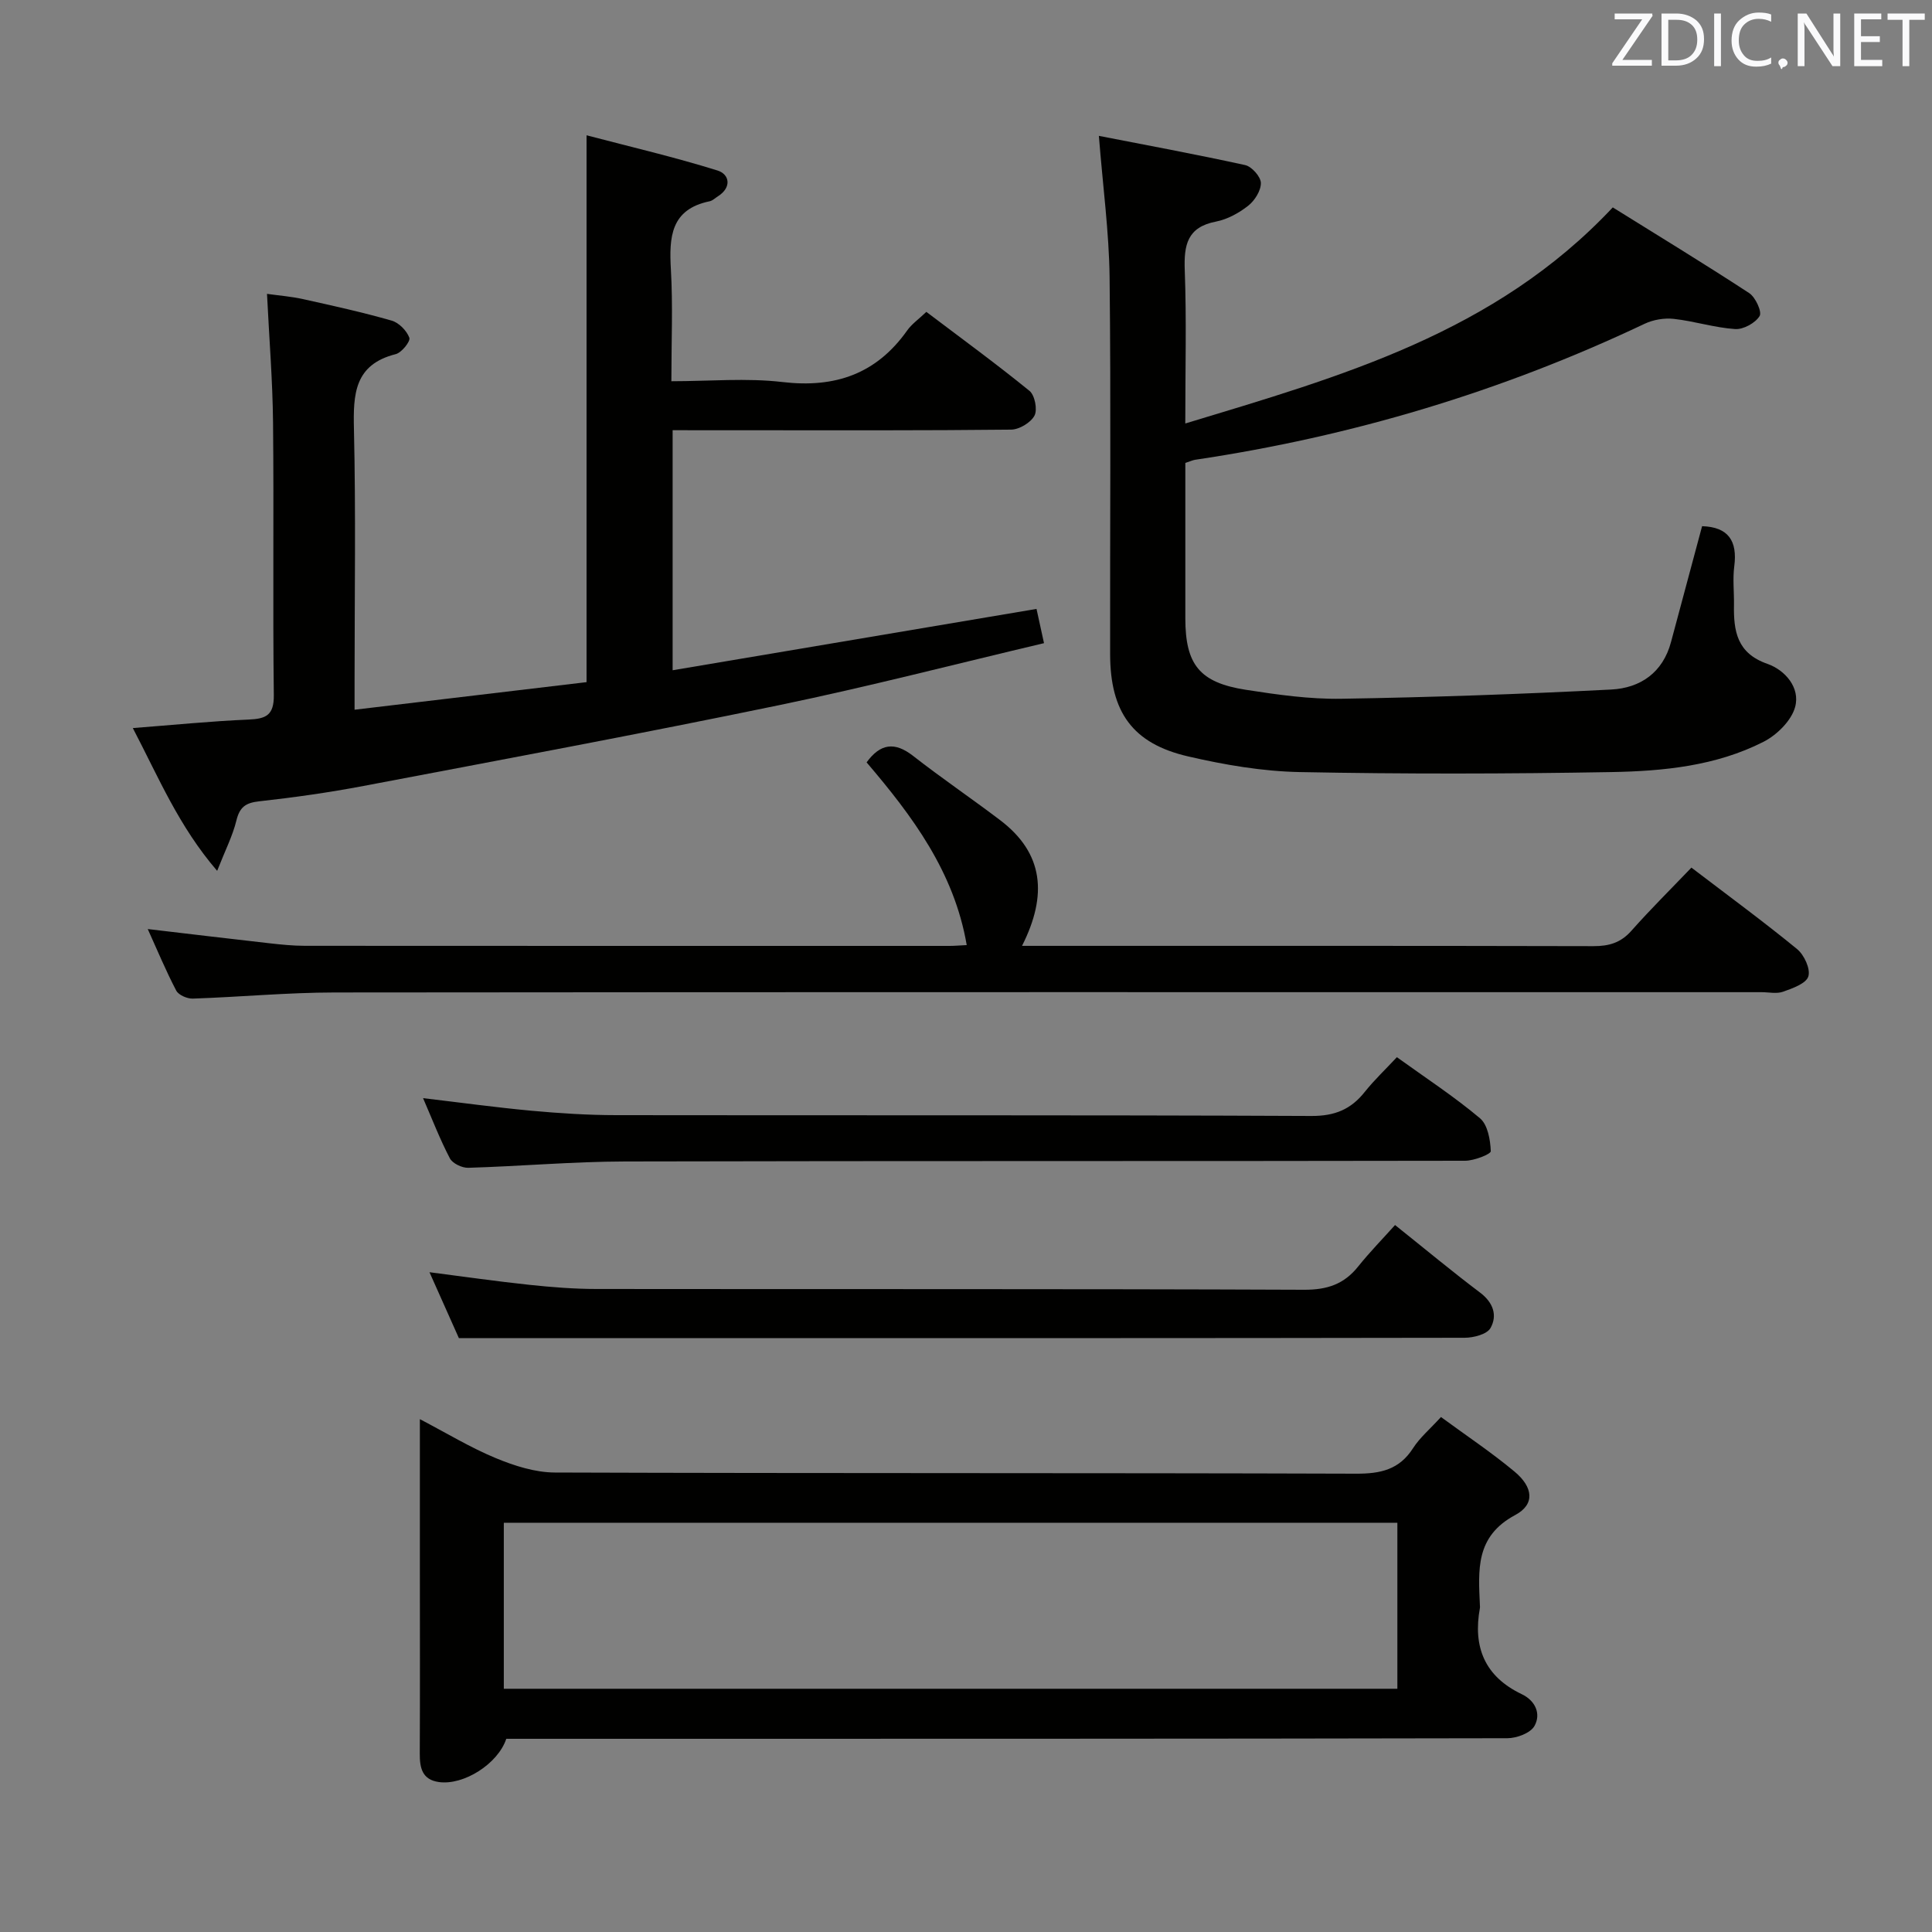 <svg enable-background="new 0 0 400 400" viewBox="0 0 400 400" xmlns="http://www.w3.org/2000/svg"><rect x="0" y="0" width="400" height="400" fill="#808080" stroke="none"/><path d="m139.26 89.07v49.7c25.23-4.25 50.05-8.44 75.34-12.7.44 2.03.91 4.18 1.55 7.09-18.42 4.35-36.55 9.05-54.86 12.84-28.6 5.92-57.32 11.27-86.01 16.72-7.17 1.36-14.42 2.39-21.67 3.19-2.8.31-4 1.23-4.67 3.98-.77 3.15-2.29 6.11-3.98 10.41-7.96-9.25-12.09-19.28-17.46-29.56 8.44-.65 16.17-1.43 23.93-1.76 3.61-.15 5.31-.86 5.26-5.07-.23-18.82.03-37.65-.16-56.47-.09-8.63-.79-17.25-1.25-26.6 2.46.35 5 .54 7.47 1.09 6.14 1.36 12.3 2.72 18.34 4.45 1.5.43 3.12 2.08 3.66 3.55.27.73-1.59 3.08-2.82 3.39-8.56 2.16-8.82 8.26-8.65 15.52.4 17.32.13 34.65.13 51.97v6.13c16.38-1.95 32.25-3.83 48.03-5.71 0-37.7 0-74.77 0-113.22 9.14 2.4 18.23 4.52 27.11 7.29 2.5.78 3 3.5.08 5.35-.56.35-1.09.89-1.7 1.02-8.09 1.66-8.41 7.43-8.03 14.12.43 7.45.1 14.95.1 23.14 7.88 0 15.55-.71 23.04.17 10.89 1.27 19.42-1.69 25.79-10.69.94-1.33 2.36-2.31 3.96-3.84 7.19 5.44 14.43 10.72 21.36 16.36 1.1.9 1.68 3.88 1.03 5.12-.77 1.45-3.15 2.88-4.84 2.9-18.16.2-36.32.13-54.48.13-5.11-.01-10.23-.01-15.6-.01z" fill="#010100"/><path d="m298.34 293.38c5.21 3.83 10.44 7.31 15.24 11.31 3.85 3.21 4.27 6.77.13 8.98-8.33 4.45-7.62 11.46-7.31 18.75.01.17.03.34 0 .5-1.48 8.07.99 14.18 8.66 17.84 2.83 1.35 4.04 4.08 2.63 6.59-.83 1.47-3.67 2.53-5.61 2.53-67.13.14-134.26.12-201.38.12-1.99 0-3.98 0-5.88 0-1.73 5.2-8.84 9.69-13.98 8.95-3.43-.49-3.95-2.93-3.93-5.88.06-12.66.02-25.32.02-37.98 0-10.16 0-20.31 0-31.27 5.53 2.89 10.46 5.89 15.72 8.07 3.84 1.59 8.12 2.96 12.21 2.98 55.3.19 110.6.06 165.9.24 5.08.02 8.96-.83 11.81-5.3 1.41-2.19 3.5-3.94 5.77-6.43zm-194.03 56.26h185c0-11.62 0-22.87 0-34.37-61.77 0-123.26 0-185 0z" fill="#010100"/><path d="m227.51 28.13c9.59 1.87 19.98 3.79 30.29 6.05 1.36.3 3.22 2.4 3.25 3.69.03 1.59-1.27 3.66-2.63 4.73-1.92 1.51-4.31 2.82-6.68 3.28-5.94 1.15-6.64 4.84-6.45 10.06.38 10.14.11 20.3.11 31.74 32.31-9.79 64.07-18.69 88.51-44.74 9.21 5.74 18.83 11.59 28.24 17.74 1.31.86 2.69 3.89 2.16 4.75-.89 1.45-3.36 2.81-5.06 2.7-4.26-.28-8.45-1.64-12.71-2.11-1.97-.22-4.26.17-6.05 1.02-29.61 14.04-60.65 23.33-93.04 28.15-.47.07-.93.29-2.04.65v23.2 9c.01 9.55 2.94 13.28 12.51 14.77 6.55 1.02 13.22 1.97 19.82 1.86 18.62-.3 37.25-.96 55.85-1.91 6.01-.31 10.69-3.49 12.38-9.85 2.13-7.99 4.29-15.98 6.43-23.97 5.43.17 7.35 3.04 6.66 8.31-.34 2.62-.02 5.33-.06 7.99-.09 5.42.61 10 6.91 12.2 3.64 1.27 6.85 4.91 5.75 8.94-.77 2.83-3.78 5.8-6.56 7.21-9.83 5-20.72 6.07-31.5 6.26-21.49.38-43 .42-64.49 0-7.73-.15-15.55-1.49-23.11-3.24-11.5-2.65-16.15-9.17-16.16-21.19-.04-26 .18-52-.11-78-.11-9.31-1.38-18.67-2.22-29.29z" fill="#010100"/><path d="m211.6 195.83h6.33c37.32 0 74.64-.03 111.97.06 3.22.01 5.66-.7 7.86-3.18 3.96-4.47 8.22-8.68 12.43-13.08 7.67 5.85 14.92 11.17 21.87 16.86 1.47 1.2 2.82 4.12 2.34 5.66-.45 1.48-3.26 2.47-5.22 3.17-1.33.48-2.97.1-4.47.1-98.47 0-196.94-.04-295.41.06-9.79.01-19.58.94-29.38 1.27-1.16.04-2.94-.73-3.43-1.65-2.13-4.07-3.9-8.33-5.9-12.75 8.7 1.02 16.89 2.01 25.08 2.93 2.48.28 4.97.54 7.46.54 44.49.03 88.97.02 133.46.02.99 0 1.98-.09 3.56-.17-2.61-15.2-11.29-26.76-20.73-37.83 2.84-3.9 5.8-4.32 9.6-1.36 5.89 4.6 12.08 8.8 18.04 13.32 9.03 6.84 9.85 15.51 4.54 26.03z" fill="#010100"/><path d="m288.83 253.63c6.41 5.12 11.91 9.7 17.62 14 2.72 2.06 3.61 4.72 2.14 7.33-.73 1.29-3.5 2.01-5.35 2.01-56.66.1-113.32.08-169.98.08-12.47 0-24.93 0-38.25 0-1.68-3.76-3.82-8.55-6.09-13.65 7.11.91 13.88 1.89 20.68 2.61 4.62.49 9.29.86 13.93.86 48.83.06 97.66-.04 146.48.16 4.77.02 8.26-1.15 11.18-4.81 2.37-2.96 5.04-5.69 7.64-8.59z" fill="#010100"/><path d="m289.21 218.88c6.04 4.35 11.89 8.17 17.2 12.64 1.61 1.35 2.15 4.47 2.24 6.82.02.62-3.45 1.98-5.32 1.98-58 .11-115.99.01-173.99.15-10.8.03-21.59.99-32.39 1.31-1.29.04-3.26-.9-3.81-1.96-2.06-3.94-3.67-8.13-5.55-12.46 7.79.92 15.13 1.93 22.49 2.61 5.79.53 11.62.9 17.43.91 48 .07 96-.05 143.99.17 4.87.02 8.21-1.37 11.09-5.02 1.95-2.44 4.26-4.62 6.62-7.15z" fill="#010100"/><g fill="#fafafb"><path d="m342.2 3.2-6.3 9.2h6.1v1.2h-8.2v-.5l6.2-9.1h-5.7v-1.2h7.8v.4z"/><path d="m344 13.7v-10.9h3.1c1.6 0 3 .5 4.1 1.4 1.1 1 1.6 2.2 1.6 3.9s-.5 3-1.6 4-2.5 1.5-4.2 1.5h-3zm1.4-9.6v8.4h1.6c1.4 0 2.5-.4 3.2-1.1.8-.8 1.2-1.8 1.2-3.2s-.4-2.4-1.2-3.1-1.8-1-3.1-1z"/><path d="m356.3 2.8v10.9h-1.4v-10.9z"/><path d="m366.6 13.2c-.8.4-1.8.6-3 .6-1.6 0-2.8-.5-3.7-1.5s-1.4-2.3-1.4-3.9c0-1.7.5-3.2 1.6-4.2s2.4-1.6 4-1.6c1 0 1.9.1 2.6.4v1.5c-.8-.4-1.6-.6-2.6-.6-1.2 0-2.2.4-3 1.2s-1.1 1.9-1.1 3.3c0 1.3.4 2.3 1.1 3.1s1.6 1.1 2.8 1.1c1.1 0 2-.2 2.8-.7v1.3z"/><path d="m368.2 13c0-.3.1-.5.3-.6.2-.2.4-.3.6-.3.3 0 .5.1.7.3s.3.4.3.6-.1.5-.3.6c-.2.2-.4.3-.7.3-.3 1-.5-.1-.6-.3-.2-.2-.3-.4-.3-.6z"/><path d="m381.1 13.7h-1.7l-5.5-8.4c-.2-.2-.3-.5-.4-.7 0 .2.1.8.1 1.5v7.6h-1.4v-10.9h1.8l5.3 8.3c.3.4.4.6.4.8 0-.3-.1-.8-.1-1.6v-7.5h1.4v10.9z"/><path d="m389.7 13.7h-5.8v-10.9h5.6v1.2h-4.2v3.5h3.9v1.2h-3.9v3.7h4.4z"/><path d="m398.4 4.1h-3.1v9.6h-1.4v-9.6h-3.1v-1.3h7.7v1.3z"/></g></svg>